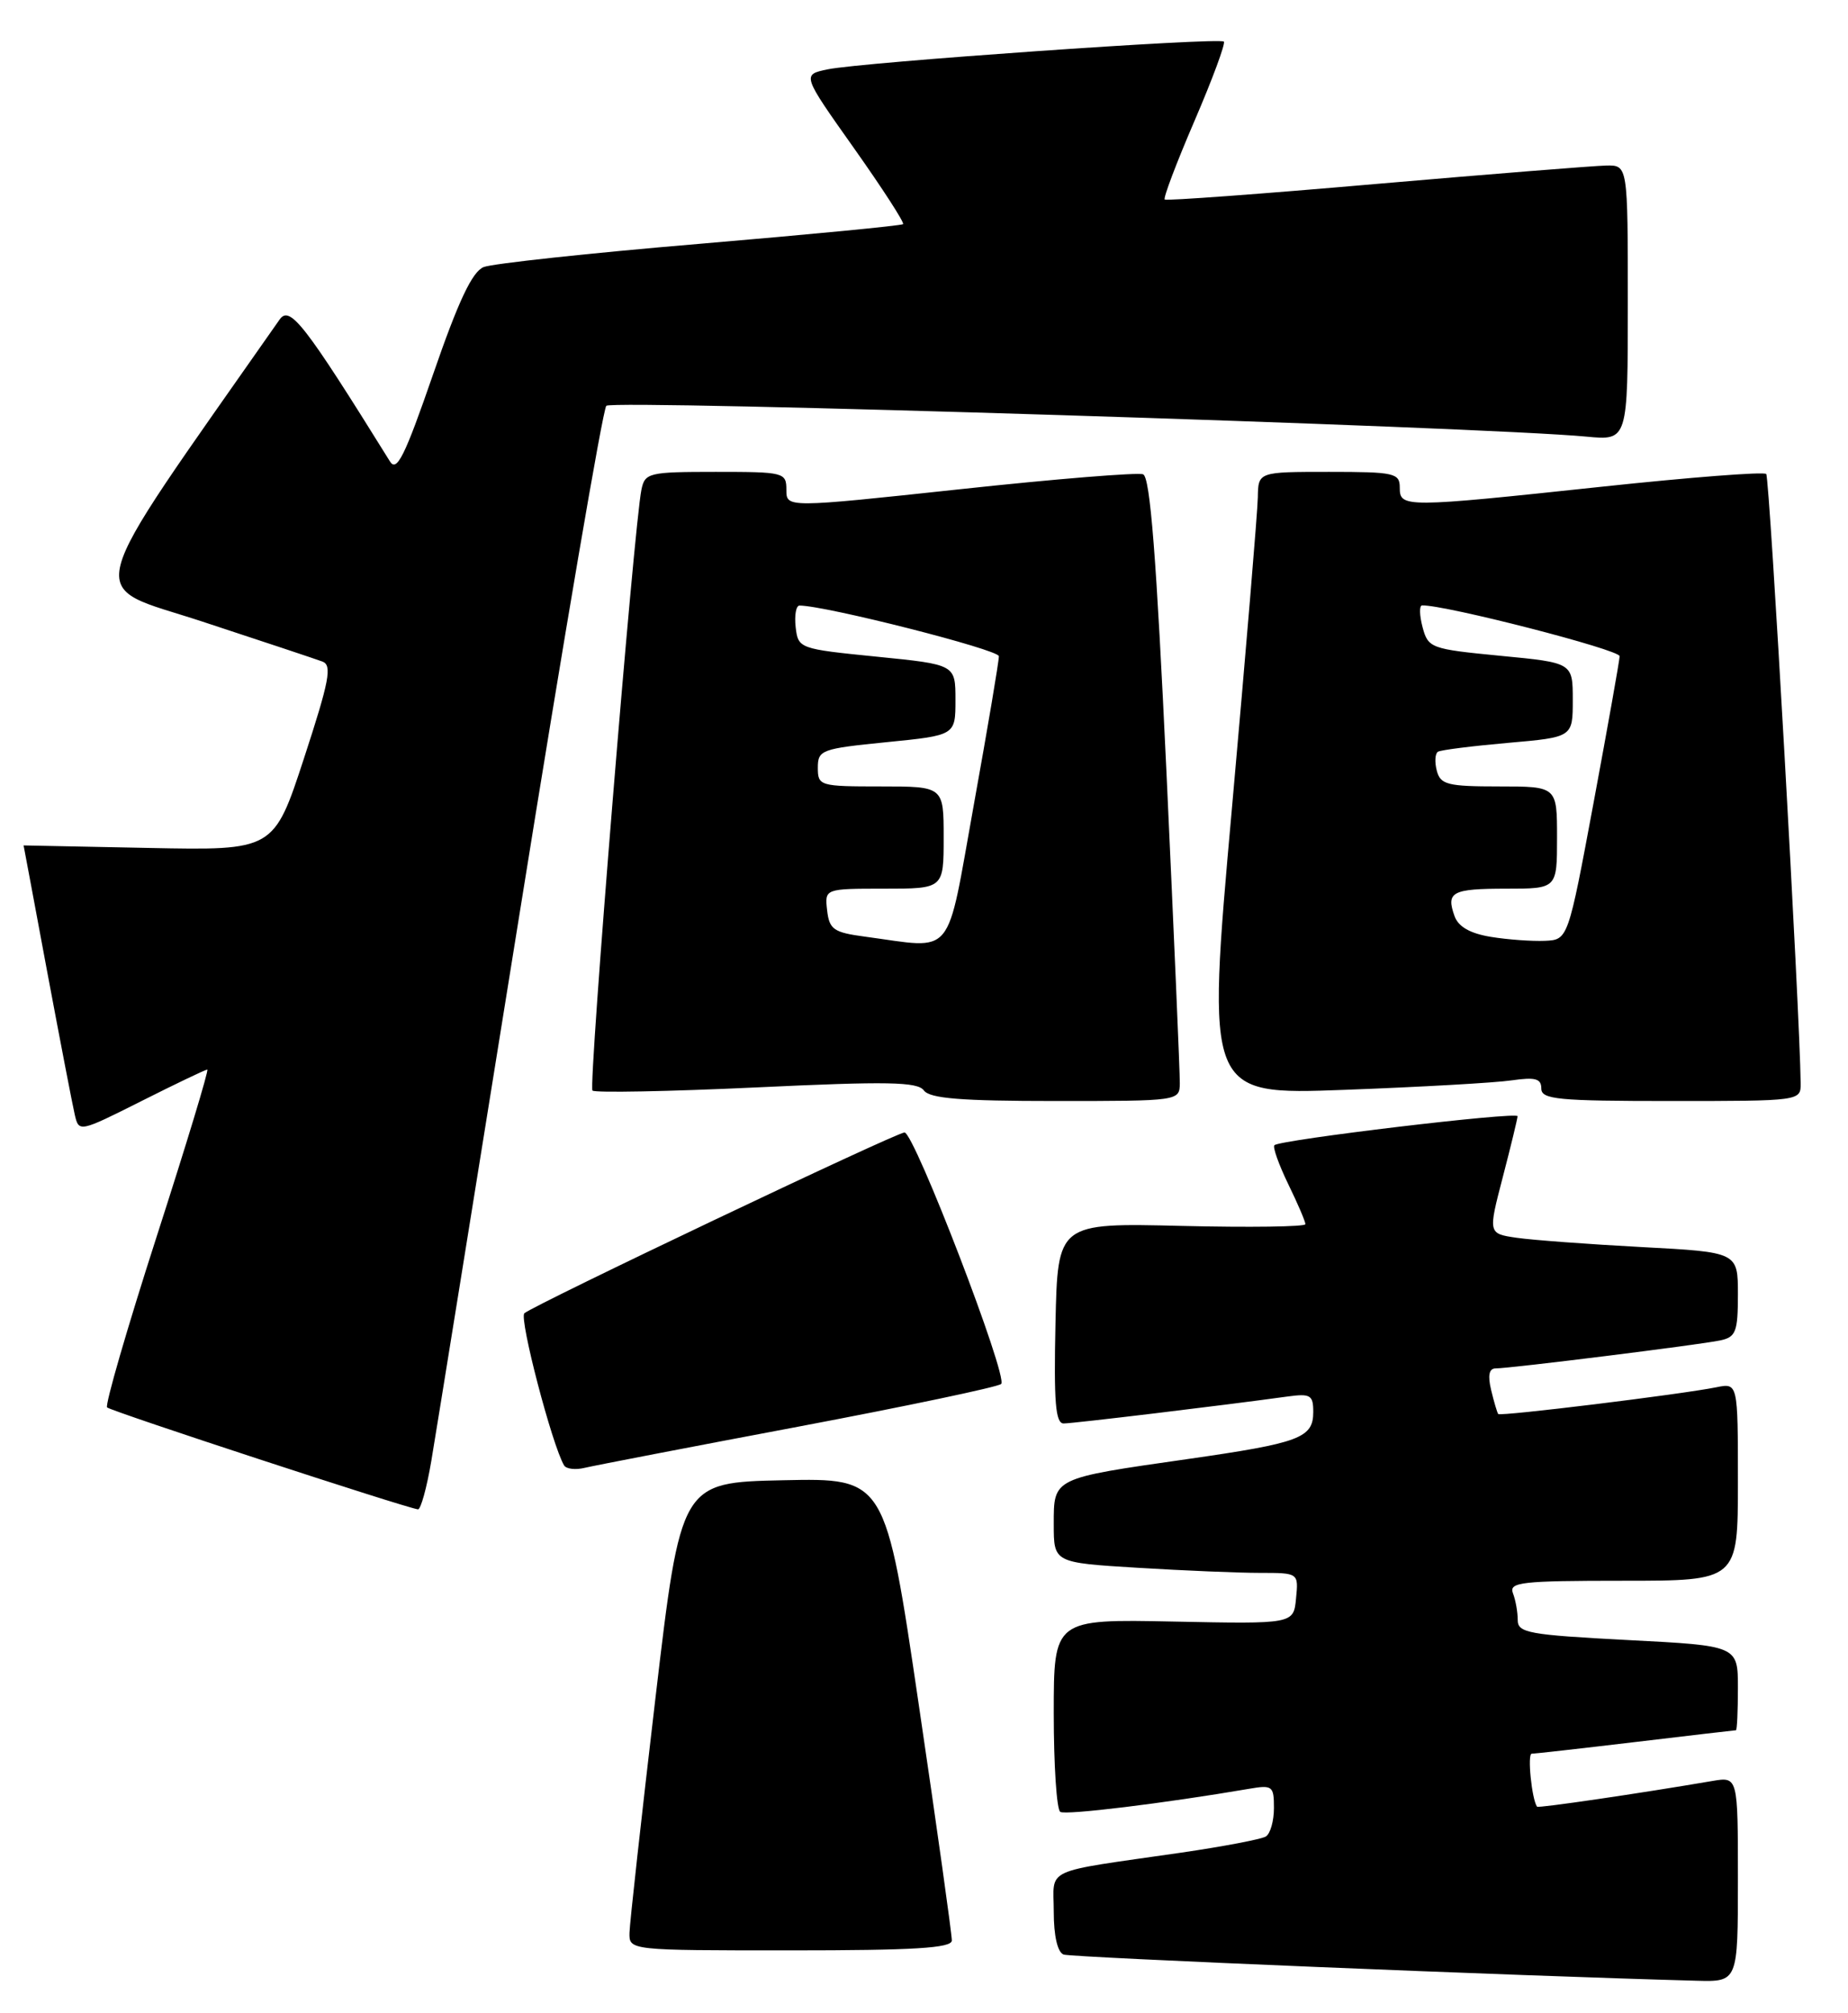 <?xml version="1.0" encoding="UTF-8" standalone="no"?>
<!DOCTYPE svg PUBLIC "-//W3C//DTD SVG 1.1//EN" "http://www.w3.org/Graphics/SVG/1.1/DTD/svg11.dtd" >
<svg xmlns="http://www.w3.org/2000/svg" xmlns:xlink="http://www.w3.org/1999/xlink" version="1.1" viewBox="0 0 235 256">
 <g >
 <path fill="currentColor"
d=" M 221.00 238.95 C 221.00 225.91 221.00 225.91 217.75 226.46 C 208.45 228.05 195.61 229.93 195.46 229.73 C 194.79 228.82 194.20 223.00 194.78 222.99 C 195.17 222.99 201.12 222.32 208.00 221.50 C 214.88 220.68 220.61 220.01 220.75 220.01 C 220.89 220.00 221.00 217.58 221.00 214.63 C 221.00 209.26 221.00 209.26 207.00 208.54 C 194.38 207.88 193.00 207.63 193.00 205.99 C 193.00 204.98 192.73 203.45 192.39 202.58 C 191.86 201.18 193.48 201.00 206.39 201.00 C 221.00 201.00 221.00 201.00 221.00 188.42 C 221.00 175.84 221.00 175.84 218.25 176.40 C 213.80 177.30 190.79 180.12 190.52 179.80 C 190.39 179.63 189.98 178.26 189.62 176.75 C 189.17 174.89 189.36 174.00 190.19 174.00 C 192.04 174.00 216.17 170.99 218.75 170.44 C 220.74 170.02 221.00 169.35 221.00 164.59 C 221.00 159.22 221.00 159.22 208.75 158.57 C 202.01 158.21 194.87 157.68 192.87 157.39 C 189.23 156.86 189.23 156.86 191.10 149.68 C 192.13 145.73 192.97 142.25 192.98 141.93 C 193.00 141.32 162.78 144.92 162.06 145.62 C 161.82 145.85 162.61 148.07 163.81 150.55 C 165.02 153.03 166.00 155.32 166.00 155.66 C 166.00 155.99 158.91 156.09 150.25 155.88 C 134.50 155.50 134.50 155.50 134.22 168.25 C 134.00 178.29 134.22 181.00 135.26 181.00 C 136.45 181.00 155.58 178.70 163.75 177.57 C 166.64 177.18 167.00 177.39 167.00 179.53 C 167.00 182.85 165.30 183.48 151.00 185.53 C 133.80 187.99 134.00 187.89 134.00 193.82 C 134.00 198.70 134.00 198.70 144.66 199.35 C 150.52 199.71 157.52 200.00 160.22 200.00 C 165.13 200.00 165.13 200.00 164.81 203.25 C 164.50 206.50 164.50 206.50 149.25 206.19 C 134.00 205.88 134.00 205.88 134.00 217.88 C 134.00 224.48 134.37 230.11 134.83 230.39 C 135.54 230.83 148.10 229.29 158.75 227.47 C 161.82 226.94 162.00 227.08 162.00 229.90 C 162.00 231.54 161.54 233.17 160.97 233.52 C 160.40 233.87 155.56 234.79 150.22 235.57 C 132.30 238.16 134.00 237.38 134.00 243.08 C 134.00 246.15 134.48 248.24 135.25 248.53 C 136.25 248.90 193.21 251.26 215.75 251.86 C 221.00 252.00 221.00 252.00 221.00 238.95 Z  M 121.04 246.75 C 121.06 246.06 119.17 232.55 116.83 216.72 C 112.59 187.94 112.59 187.94 99.59 188.22 C 86.58 188.50 86.58 188.50 83.34 216.00 C 81.56 231.12 80.08 244.51 80.05 245.75 C 80.00 248.00 80.00 248.00 100.50 248.00 C 116.21 248.00 121.01 247.71 121.04 246.75 Z  M 54.85 185.75 C 55.43 182.31 60.49 150.93 66.10 116.00 C 71.70 81.08 76.65 52.09 77.10 51.60 C 77.83 50.78 188.55 54.26 201.75 55.52 C 207.00 56.02 207.00 56.02 207.00 38.51 C 207.00 21.00 207.00 21.00 204.25 21.05 C 202.74 21.08 189.57 22.13 175.00 23.39 C 160.43 24.66 148.33 25.55 148.11 25.37 C 147.90 25.20 149.60 20.71 151.89 15.39 C 154.18 10.07 155.86 5.53 155.63 5.29 C 155.07 4.73 109.52 7.92 105.24 8.82 C 101.98 9.50 101.98 9.50 108.58 18.82 C 112.21 23.95 115.03 28.31 114.84 28.50 C 114.65 28.69 103.02 29.81 89.00 31.00 C 74.97 32.18 62.60 33.52 61.50 33.96 C 60.05 34.55 58.29 38.27 55.08 47.58 C 51.46 58.06 50.45 60.08 49.58 58.66 C 38.70 41.15 36.85 38.77 35.55 40.64 C 9.80 77.46 10.67 74.09 25.71 79.03 C 33.29 81.52 40.17 83.81 41.00 84.12 C 42.26 84.59 41.88 86.56 38.66 96.41 C 34.82 108.14 34.82 108.14 18.91 107.82 C 10.16 107.64 3.00 107.50 3.00 107.50 C 3.01 107.50 4.35 114.70 5.99 123.50 C 7.64 132.30 9.22 140.51 9.51 141.75 C 10.03 143.99 10.10 143.97 18.00 140.00 C 22.37 137.80 26.14 136.00 26.36 136.00 C 26.59 136.00 23.69 145.55 19.93 157.21 C 16.17 168.88 13.33 178.67 13.62 178.96 C 14.08 179.44 51.54 191.72 53.15 191.92 C 53.50 191.96 54.27 189.19 54.85 185.75 Z  M 101.50 181.41 C 115.25 178.81 126.87 176.37 127.31 175.98 C 128.25 175.16 116.27 144.00 115.02 144.00 C 113.97 144.00 67.81 165.96 66.68 166.99 C 65.99 167.62 70.20 183.74 71.73 186.33 C 72.00 186.79 73.18 186.93 74.36 186.64 C 75.54 186.36 87.75 184.00 101.50 181.41 Z  M 150.03 137.75 C 150.05 136.51 149.28 118.69 148.33 98.14 C 147.05 70.80 146.26 60.65 145.36 60.31 C 144.68 60.05 134.20 60.90 122.06 62.21 C 100.00 64.58 100.00 64.58 100.00 62.29 C 100.00 60.07 99.71 60.00 91.02 60.00 C 82.51 60.00 82.01 60.12 81.57 62.25 C 80.62 66.76 74.80 138.14 75.34 138.67 C 75.64 138.97 85.02 138.79 96.19 138.27 C 112.88 137.48 116.68 137.55 117.49 138.66 C 118.25 139.68 122.21 140.00 134.24 140.00 C 149.91 140.00 150.00 139.99 150.03 137.75 Z  M 228.98 137.75 C 228.89 128.89 225.04 60.71 224.60 60.27 C 224.30 59.96 214.93 60.69 203.77 61.88 C 178.55 64.57 178.00 64.57 178.00 62.00 C 178.00 60.15 177.33 60.00 169.00 60.00 C 160.00 60.00 160.00 60.00 159.95 63.25 C 159.92 65.04 158.43 82.86 156.65 102.86 C 153.40 139.23 153.40 139.23 170.95 138.58 C 180.60 138.22 190.19 137.68 192.25 137.37 C 195.24 136.94 196.00 137.15 196.00 138.41 C 196.00 139.80 198.09 140.00 212.50 140.00 C 228.95 140.00 229.00 139.99 228.98 137.75 Z  M 110.00 119.10 C 106.01 118.57 105.46 118.19 105.18 115.75 C 104.87 113.00 104.87 113.00 112.43 113.00 C 120.00 113.00 120.00 113.00 120.00 106.50 C 120.00 100.00 120.00 100.00 112.00 100.00 C 104.24 100.00 104.00 99.93 104.00 97.62 C 104.00 95.36 104.45 95.20 112.75 94.37 C 121.50 93.50 121.50 93.50 121.50 89.00 C 121.50 84.50 121.50 84.50 111.50 83.50 C 101.62 82.51 101.50 82.47 101.18 79.75 C 101.01 78.24 101.23 77.00 101.67 77.00 C 104.95 77.00 127.00 82.60 127.02 83.44 C 127.04 84.02 125.61 92.49 123.85 102.25 C 120.25 122.22 121.55 120.64 110.00 119.10 Z  M 189.60 119.13 C 186.96 118.70 185.46 117.85 184.97 116.50 C 183.86 113.41 184.63 113.00 191.56 113.00 C 198.00 113.00 198.00 113.00 198.00 106.50 C 198.00 100.00 198.00 100.00 190.62 100.00 C 184.08 100.00 183.17 99.77 182.71 98.00 C 182.42 96.90 182.49 95.82 182.85 95.59 C 183.22 95.36 187.23 94.86 191.76 94.46 C 200.00 93.74 200.00 93.74 200.00 89.01 C 200.00 84.27 200.00 84.27 190.82 83.39 C 181.94 82.53 181.61 82.41 180.90 79.75 C 180.50 78.24 180.47 76.99 180.84 76.98 C 183.76 76.90 205.99 82.62 205.96 83.44 C 205.94 84.02 204.45 92.38 202.66 102.00 C 199.40 119.50 199.40 119.50 196.45 119.63 C 194.83 119.70 191.74 119.48 189.60 119.13 Z "/>
</g>
</svg>